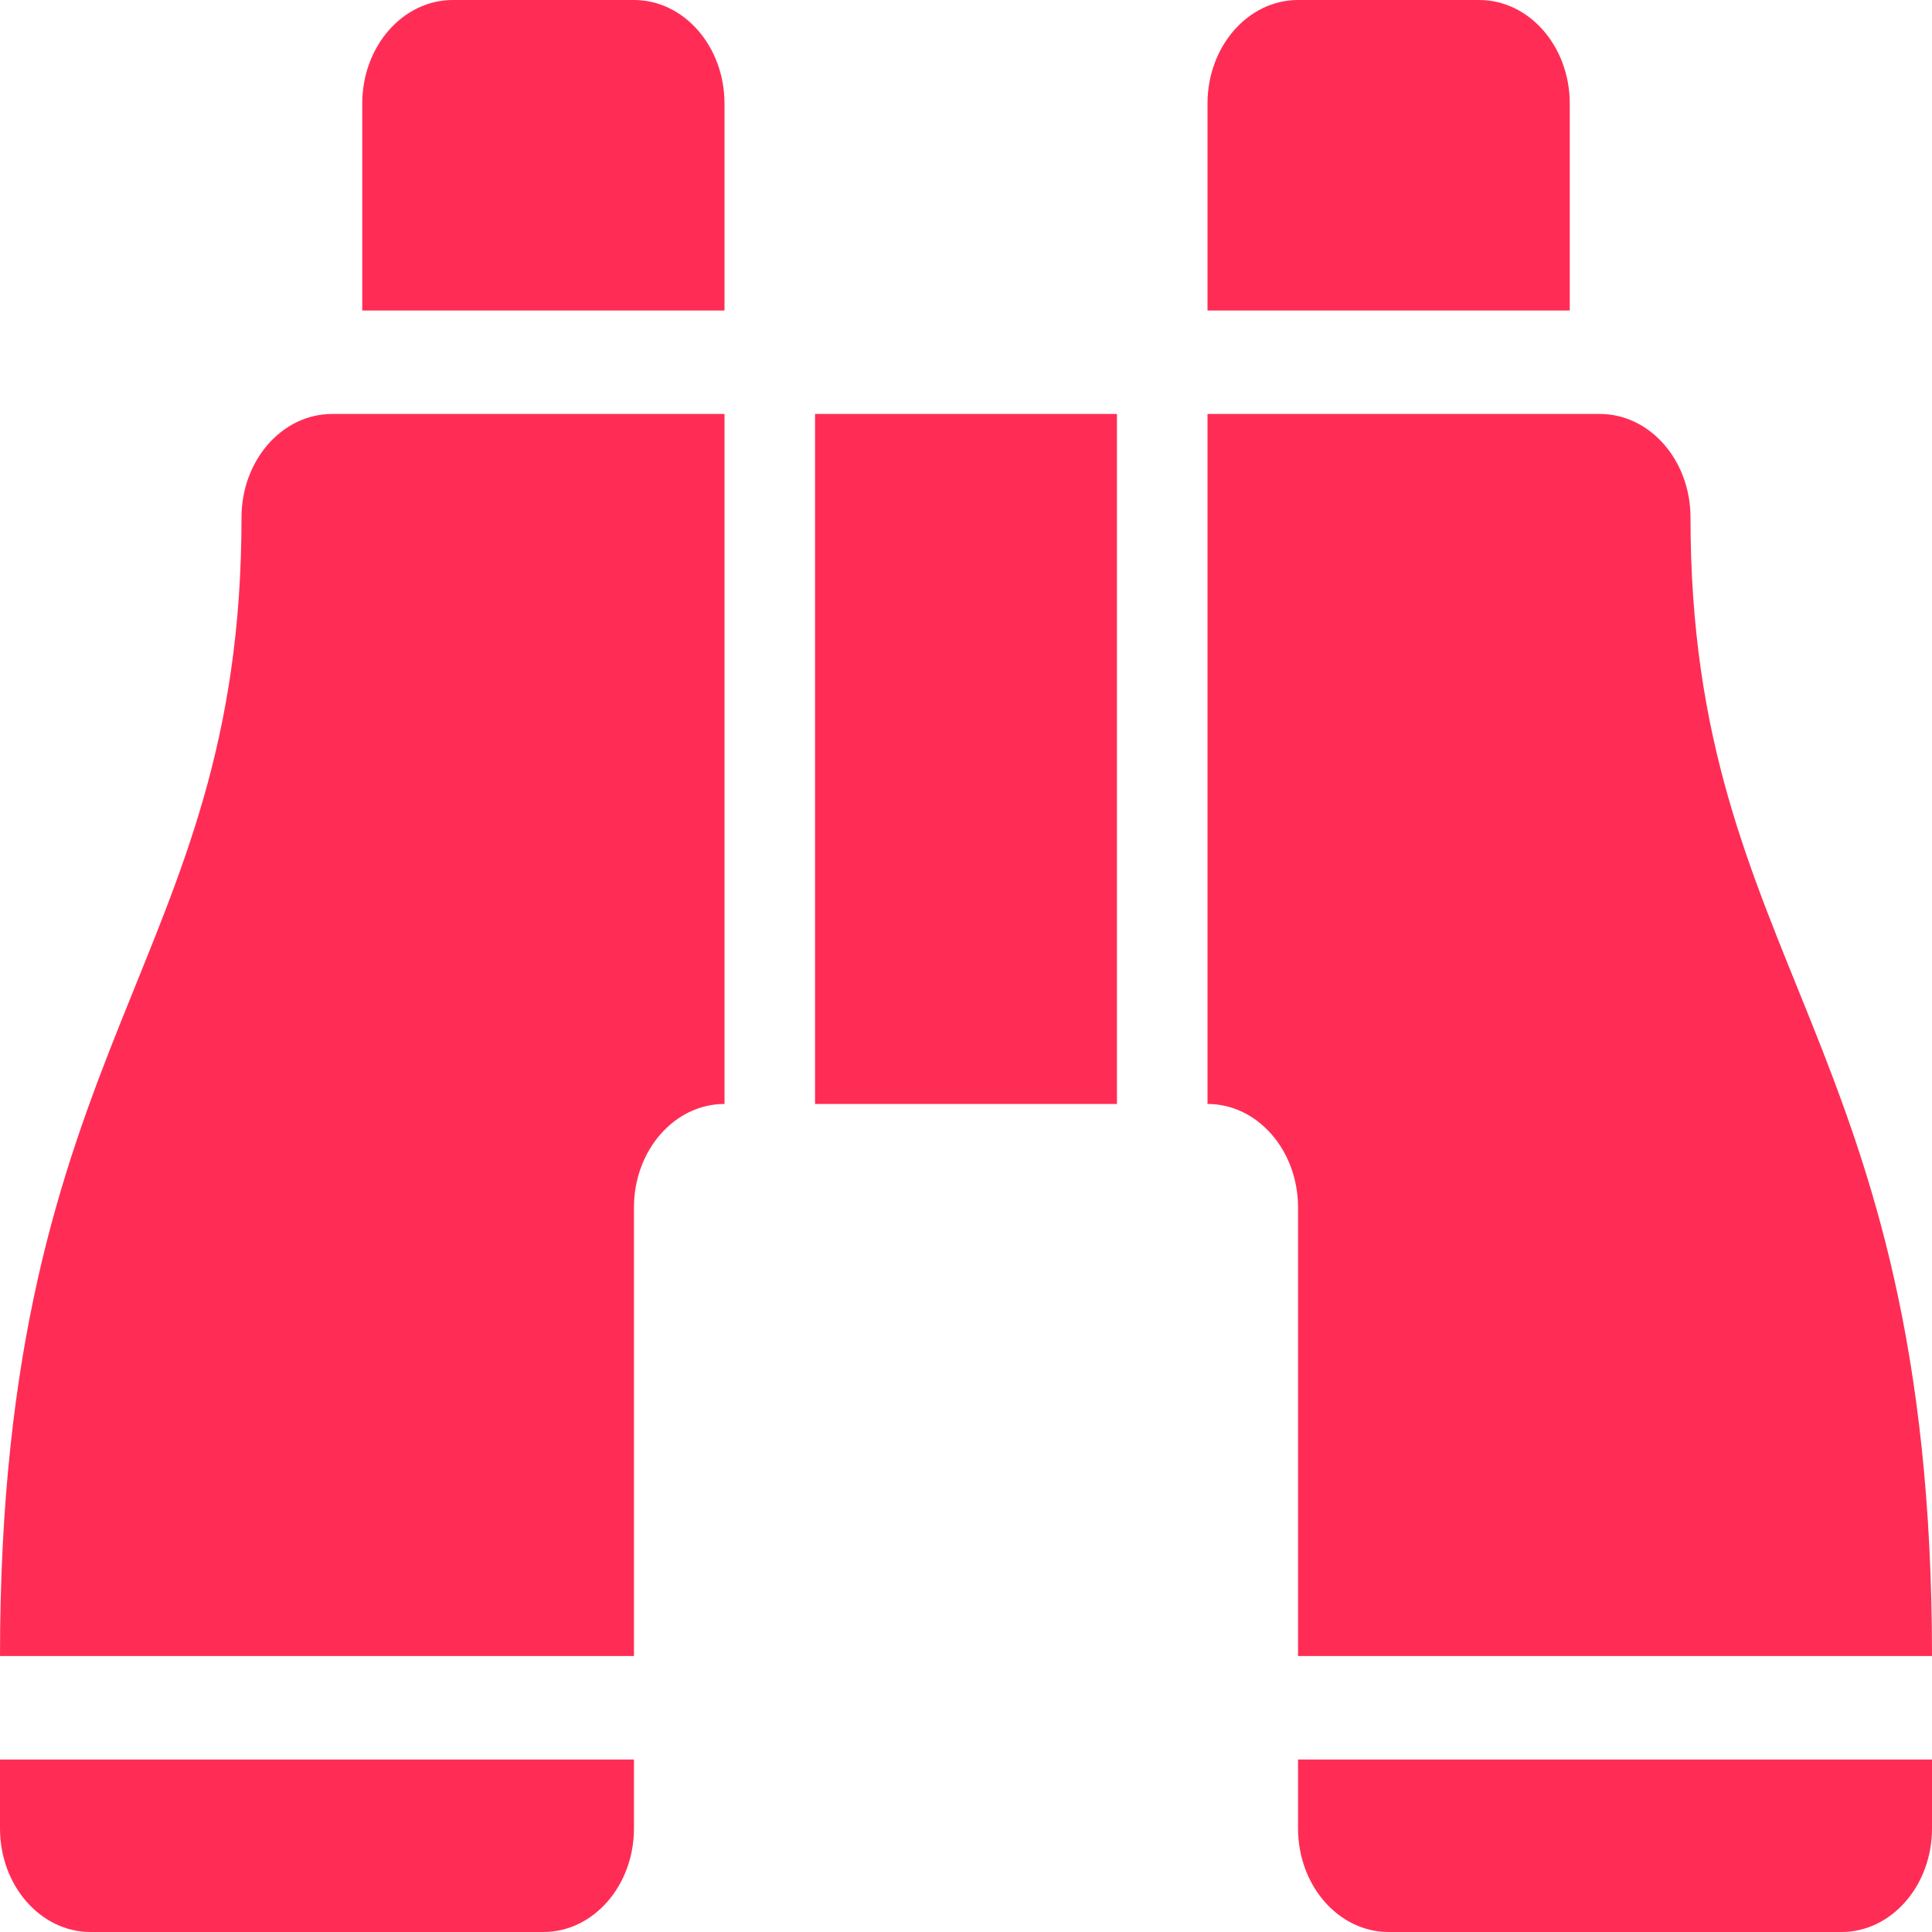 <svg width="22" height="22" viewBox="0 0 22 22" fill="none" xmlns="http://www.w3.org/2000/svg">
<path d="M8.25 3.536H4.125V1.179C4.125 0.528 4.587 0 5.156 0H7.219C7.788 0 8.25 0.528 8.25 1.179V3.536ZM17.875 1.179C17.875 0.528 17.413 0 16.844 0H14.781C14.212 0 13.75 0.528 13.75 1.179V3.536H17.875V1.179ZM0 20.821C0 21.472 0.462 22 1.031 22H6.188C6.757 22 7.219 21.472 7.219 20.821V20.036H0V20.821ZM3.781 4.714C3.212 4.714 2.75 5.242 2.75 5.893C2.75 11 0 11.786 0 18.857H7.219V13.75C7.219 13.099 7.68 12.571 8.25 12.571V4.714H3.781ZM14.781 20.821C14.781 21.472 15.243 22 15.812 22H20.969C21.538 22 22 21.472 22 20.821V20.036H14.781V20.821ZM9.281 4.714V12.571H12.719V4.714H9.281ZM14.781 18.857H22C22 11.786 19.25 11 19.25 5.893C19.25 5.242 18.788 4.714 18.219 4.714H13.75V12.571C14.32 12.571 14.781 13.099 14.781 13.75V18.857Z" fill="#FF2D55"/>
</svg>
